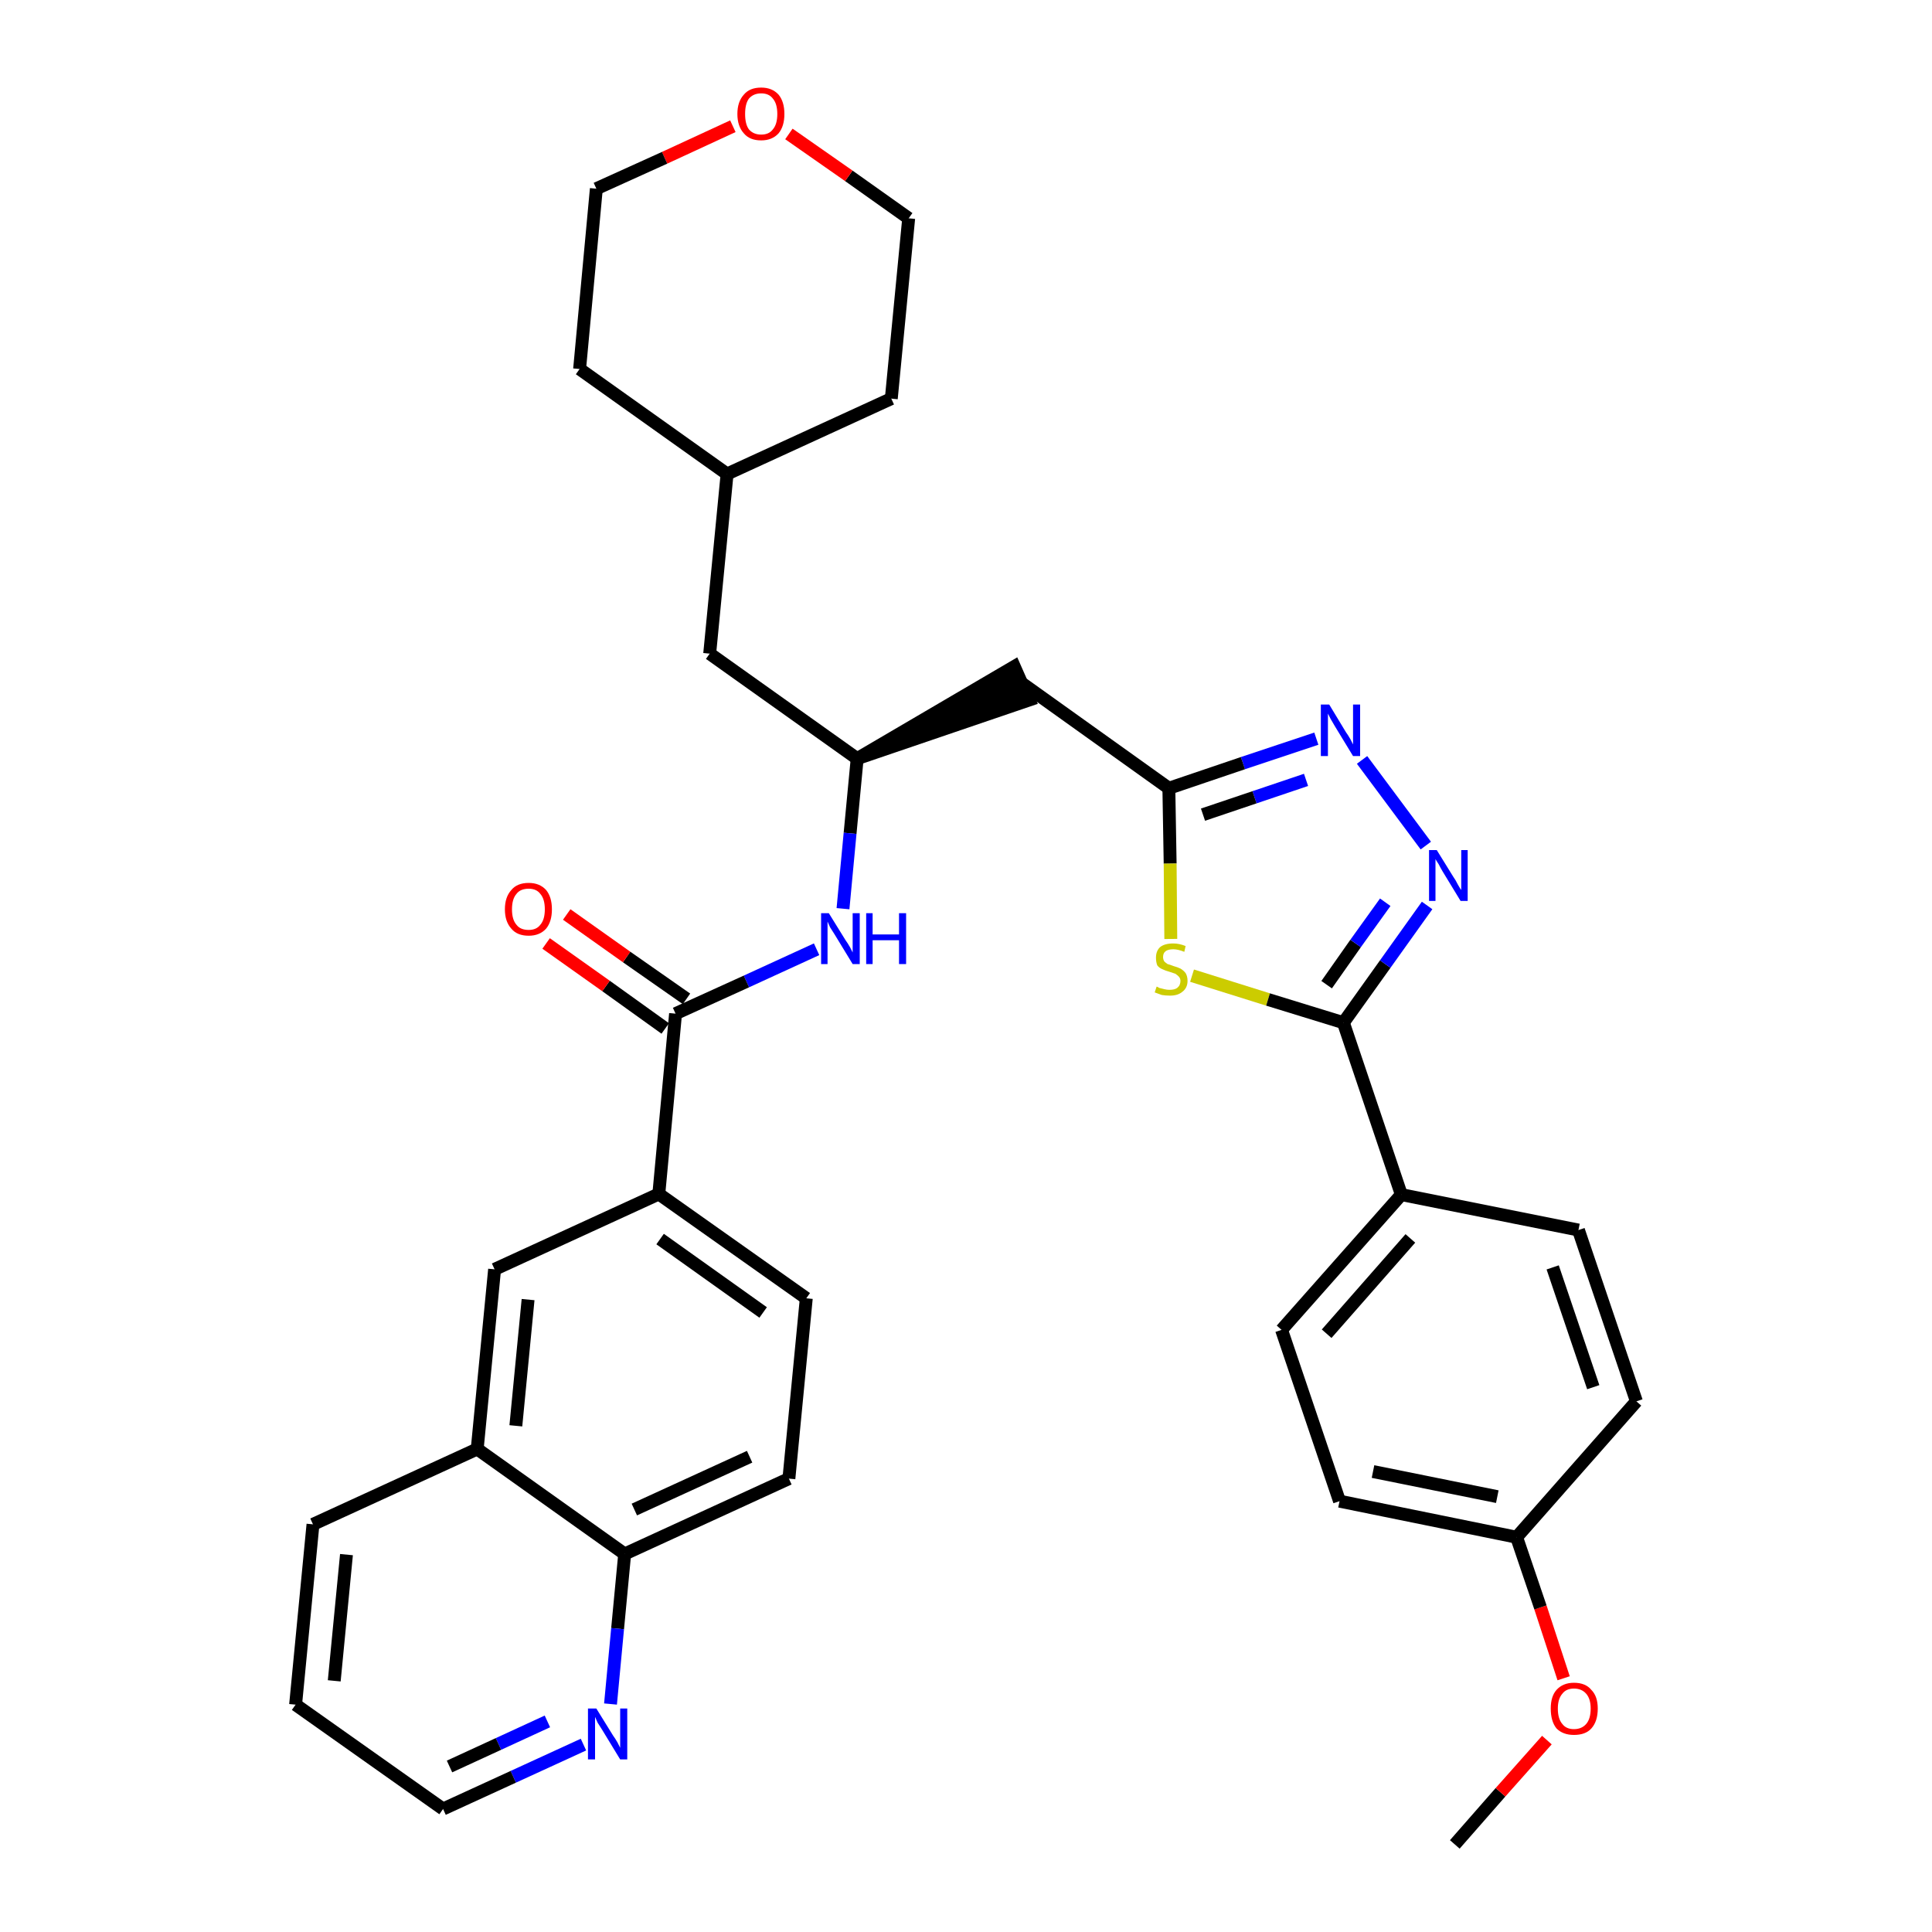 <?xml version='1.0' encoding='iso-8859-1'?>
<svg version='1.1' baseProfile='full'
              xmlns='http://www.w3.org/2000/svg'
                      xmlns:rdkit='http://www.rdkit.org/xml'
                      xmlns:xlink='http://www.w3.org/1999/xlink'
                  xml:space='preserve'
width='300px' height='300px' viewBox='0 0 300 300'>
<!-- END OF HEADER -->
<path class='bond-0 atom-0 atom-1' d='M 225.9,286.4 L 233.0,278.3' style='fill:none;fill-rule:evenodd;stroke:#000000;stroke-width:2.0px;stroke-linecap:butt;stroke-linejoin:miter;stroke-opacity:1' />
<path class='bond-0 atom-0 atom-1' d='M 233.0,278.3 L 240.2,270.2' style='fill:none;fill-rule:evenodd;stroke:#FF0000;stroke-width:2.0px;stroke-linecap:butt;stroke-linejoin:miter;stroke-opacity:1' />
<path class='bond-1 atom-1 atom-2' d='M 242.8,260.6 L 239.2,249.6' style='fill:none;fill-rule:evenodd;stroke:#FF0000;stroke-width:2.0px;stroke-linecap:butt;stroke-linejoin:miter;stroke-opacity:1' />
<path class='bond-1 atom-1 atom-2' d='M 239.2,249.6 L 235.5,238.7' style='fill:none;fill-rule:evenodd;stroke:#000000;stroke-width:2.0px;stroke-linecap:butt;stroke-linejoin:miter;stroke-opacity:1' />
<path class='bond-2 atom-2 atom-3' d='M 235.5,238.7 L 208.0,233.1' style='fill:none;fill-rule:evenodd;stroke:#000000;stroke-width:2.0px;stroke-linecap:butt;stroke-linejoin:miter;stroke-opacity:1' />
<path class='bond-2 atom-2 atom-3' d='M 232.5,232.4 L 213.2,228.5' style='fill:none;fill-rule:evenodd;stroke:#000000;stroke-width:2.0px;stroke-linecap:butt;stroke-linejoin:miter;stroke-opacity:1' />
<path class='bond-34 atom-34 atom-2' d='M 254.1,217.6 L 235.5,238.7' style='fill:none;fill-rule:evenodd;stroke:#000000;stroke-width:2.0px;stroke-linecap:butt;stroke-linejoin:miter;stroke-opacity:1' />
<path class='bond-3 atom-3 atom-4' d='M 208.0,233.1 L 199.0,206.5' style='fill:none;fill-rule:evenodd;stroke:#000000;stroke-width:2.0px;stroke-linecap:butt;stroke-linejoin:miter;stroke-opacity:1' />
<path class='bond-4 atom-4 atom-5' d='M 199.0,206.5 L 217.6,185.5' style='fill:none;fill-rule:evenodd;stroke:#000000;stroke-width:2.0px;stroke-linecap:butt;stroke-linejoin:miter;stroke-opacity:1' />
<path class='bond-4 atom-4 atom-5' d='M 206.0,207.1 L 219.0,192.3' style='fill:none;fill-rule:evenodd;stroke:#000000;stroke-width:2.0px;stroke-linecap:butt;stroke-linejoin:miter;stroke-opacity:1' />
<path class='bond-5 atom-5 atom-6' d='M 217.6,185.5 L 208.6,158.8' style='fill:none;fill-rule:evenodd;stroke:#000000;stroke-width:2.0px;stroke-linecap:butt;stroke-linejoin:miter;stroke-opacity:1' />
<path class='bond-32 atom-5 atom-33' d='M 217.6,185.5 L 245.1,191.0' style='fill:none;fill-rule:evenodd;stroke:#000000;stroke-width:2.0px;stroke-linecap:butt;stroke-linejoin:miter;stroke-opacity:1' />
<path class='bond-6 atom-6 atom-7' d='M 208.6,158.8 L 215.1,149.7' style='fill:none;fill-rule:evenodd;stroke:#000000;stroke-width:2.0px;stroke-linecap:butt;stroke-linejoin:miter;stroke-opacity:1' />
<path class='bond-6 atom-6 atom-7' d='M 215.1,149.7 L 221.6,140.6' style='fill:none;fill-rule:evenodd;stroke:#0000FF;stroke-width:2.0px;stroke-linecap:butt;stroke-linejoin:miter;stroke-opacity:1' />
<path class='bond-6 atom-6 atom-7' d='M 206.0,152.9 L 210.5,146.5' style='fill:none;fill-rule:evenodd;stroke:#000000;stroke-width:2.0px;stroke-linecap:butt;stroke-linejoin:miter;stroke-opacity:1' />
<path class='bond-6 atom-6 atom-7' d='M 210.5,146.5 L 215.1,140.1' style='fill:none;fill-rule:evenodd;stroke:#0000FF;stroke-width:2.0px;stroke-linecap:butt;stroke-linejoin:miter;stroke-opacity:1' />
<path class='bond-35 atom-32 atom-6' d='M 185.1,151.5 L 196.9,155.2' style='fill:none;fill-rule:evenodd;stroke:#CCCC00;stroke-width:2.0px;stroke-linecap:butt;stroke-linejoin:miter;stroke-opacity:1' />
<path class='bond-35 atom-32 atom-6' d='M 196.9,155.2 L 208.6,158.8' style='fill:none;fill-rule:evenodd;stroke:#000000;stroke-width:2.0px;stroke-linecap:butt;stroke-linejoin:miter;stroke-opacity:1' />
<path class='bond-7 atom-7 atom-8' d='M 221.4,131.3 L 211.5,118.0' style='fill:none;fill-rule:evenodd;stroke:#0000FF;stroke-width:2.0px;stroke-linecap:butt;stroke-linejoin:miter;stroke-opacity:1' />
<path class='bond-8 atom-8 atom-9' d='M 204.4,114.7 L 193.0,118.5' style='fill:none;fill-rule:evenodd;stroke:#0000FF;stroke-width:2.0px;stroke-linecap:butt;stroke-linejoin:miter;stroke-opacity:1' />
<path class='bond-8 atom-8 atom-9' d='M 193.0,118.5 L 181.5,122.4' style='fill:none;fill-rule:evenodd;stroke:#000000;stroke-width:2.0px;stroke-linecap:butt;stroke-linejoin:miter;stroke-opacity:1' />
<path class='bond-8 atom-8 atom-9' d='M 202.8,121.1 L 194.8,123.8' style='fill:none;fill-rule:evenodd;stroke:#0000FF;stroke-width:2.0px;stroke-linecap:butt;stroke-linejoin:miter;stroke-opacity:1' />
<path class='bond-8 atom-8 atom-9' d='M 194.8,123.8 L 186.8,126.5' style='fill:none;fill-rule:evenodd;stroke:#000000;stroke-width:2.0px;stroke-linecap:butt;stroke-linejoin:miter;stroke-opacity:1' />
<path class='bond-9 atom-9 atom-10' d='M 181.5,122.4 L 158.7,106.1' style='fill:none;fill-rule:evenodd;stroke:#000000;stroke-width:2.0px;stroke-linecap:butt;stroke-linejoin:miter;stroke-opacity:1' />
<path class='bond-31 atom-9 atom-32' d='M 181.5,122.4 L 181.7,134.1' style='fill:none;fill-rule:evenodd;stroke:#000000;stroke-width:2.0px;stroke-linecap:butt;stroke-linejoin:miter;stroke-opacity:1' />
<path class='bond-31 atom-9 atom-32' d='M 181.7,134.1 L 181.8,145.8' style='fill:none;fill-rule:evenodd;stroke:#CCCC00;stroke-width:2.0px;stroke-linecap:butt;stroke-linejoin:miter;stroke-opacity:1' />
<path class='bond-10 atom-11 atom-10' d='M 133.1,117.8 L 159.8,108.7 L 157.5,103.5 Z' style='fill:#000000;fill-rule:evenodd;fill-opacity:1;stroke:#000000;stroke-width:2.0px;stroke-linecap:butt;stroke-linejoin:miter;stroke-opacity:1;' />
<path class='bond-11 atom-11 atom-12' d='M 133.1,117.8 L 110.2,101.5' style='fill:none;fill-rule:evenodd;stroke:#000000;stroke-width:2.0px;stroke-linecap:butt;stroke-linejoin:miter;stroke-opacity:1' />
<path class='bond-18 atom-11 atom-19' d='M 133.1,117.8 L 132.0,129.4' style='fill:none;fill-rule:evenodd;stroke:#000000;stroke-width:2.0px;stroke-linecap:butt;stroke-linejoin:miter;stroke-opacity:1' />
<path class='bond-18 atom-11 atom-19' d='M 132.0,129.4 L 130.9,141.1' style='fill:none;fill-rule:evenodd;stroke:#0000FF;stroke-width:2.0px;stroke-linecap:butt;stroke-linejoin:miter;stroke-opacity:1' />
<path class='bond-12 atom-12 atom-13' d='M 110.2,101.5 L 112.9,73.6' style='fill:none;fill-rule:evenodd;stroke:#000000;stroke-width:2.0px;stroke-linecap:butt;stroke-linejoin:miter;stroke-opacity:1' />
<path class='bond-13 atom-13 atom-14' d='M 112.9,73.6 L 138.4,61.9' style='fill:none;fill-rule:evenodd;stroke:#000000;stroke-width:2.0px;stroke-linecap:butt;stroke-linejoin:miter;stroke-opacity:1' />
<path class='bond-36 atom-18 atom-13' d='M 90.0,57.3 L 112.9,73.6' style='fill:none;fill-rule:evenodd;stroke:#000000;stroke-width:2.0px;stroke-linecap:butt;stroke-linejoin:miter;stroke-opacity:1' />
<path class='bond-14 atom-14 atom-15' d='M 138.4,61.9 L 141.1,33.9' style='fill:none;fill-rule:evenodd;stroke:#000000;stroke-width:2.0px;stroke-linecap:butt;stroke-linejoin:miter;stroke-opacity:1' />
<path class='bond-15 atom-15 atom-16' d='M 141.1,33.9 L 131.8,27.3' style='fill:none;fill-rule:evenodd;stroke:#000000;stroke-width:2.0px;stroke-linecap:butt;stroke-linejoin:miter;stroke-opacity:1' />
<path class='bond-15 atom-15 atom-16' d='M 131.8,27.3 L 122.5,20.8' style='fill:none;fill-rule:evenodd;stroke:#FF0000;stroke-width:2.0px;stroke-linecap:butt;stroke-linejoin:miter;stroke-opacity:1' />
<path class='bond-16 atom-16 atom-17' d='M 113.8,19.6 L 103.2,24.5' style='fill:none;fill-rule:evenodd;stroke:#FF0000;stroke-width:2.0px;stroke-linecap:butt;stroke-linejoin:miter;stroke-opacity:1' />
<path class='bond-16 atom-16 atom-17' d='M 103.2,24.5 L 92.6,29.3' style='fill:none;fill-rule:evenodd;stroke:#000000;stroke-width:2.0px;stroke-linecap:butt;stroke-linejoin:miter;stroke-opacity:1' />
<path class='bond-17 atom-17 atom-18' d='M 92.6,29.3 L 90.0,57.3' style='fill:none;fill-rule:evenodd;stroke:#000000;stroke-width:2.0px;stroke-linecap:butt;stroke-linejoin:miter;stroke-opacity:1' />
<path class='bond-19 atom-19 atom-20' d='M 126.8,147.4 L 115.9,152.4' style='fill:none;fill-rule:evenodd;stroke:#0000FF;stroke-width:2.0px;stroke-linecap:butt;stroke-linejoin:miter;stroke-opacity:1' />
<path class='bond-19 atom-19 atom-20' d='M 115.9,152.4 L 104.9,157.4' style='fill:none;fill-rule:evenodd;stroke:#000000;stroke-width:2.0px;stroke-linecap:butt;stroke-linejoin:miter;stroke-opacity:1' />
<path class='bond-20 atom-20 atom-21' d='M 106.6,155.1 L 97.3,148.6' style='fill:none;fill-rule:evenodd;stroke:#000000;stroke-width:2.0px;stroke-linecap:butt;stroke-linejoin:miter;stroke-opacity:1' />
<path class='bond-20 atom-20 atom-21' d='M 97.3,148.6 L 88.0,142.0' style='fill:none;fill-rule:evenodd;stroke:#FF0000;stroke-width:2.0px;stroke-linecap:butt;stroke-linejoin:miter;stroke-opacity:1' />
<path class='bond-20 atom-20 atom-21' d='M 103.3,159.7 L 94.1,153.1' style='fill:none;fill-rule:evenodd;stroke:#000000;stroke-width:2.0px;stroke-linecap:butt;stroke-linejoin:miter;stroke-opacity:1' />
<path class='bond-20 atom-20 atom-21' d='M 94.1,153.1 L 84.8,146.5' style='fill:none;fill-rule:evenodd;stroke:#FF0000;stroke-width:2.0px;stroke-linecap:butt;stroke-linejoin:miter;stroke-opacity:1' />
<path class='bond-21 atom-20 atom-22' d='M 104.9,157.4 L 102.3,185.4' style='fill:none;fill-rule:evenodd;stroke:#000000;stroke-width:2.0px;stroke-linecap:butt;stroke-linejoin:miter;stroke-opacity:1' />
<path class='bond-22 atom-22 atom-23' d='M 102.3,185.4 L 125.2,201.6' style='fill:none;fill-rule:evenodd;stroke:#000000;stroke-width:2.0px;stroke-linecap:butt;stroke-linejoin:miter;stroke-opacity:1' />
<path class='bond-22 atom-22 atom-23' d='M 102.5,192.4 L 118.5,203.8' style='fill:none;fill-rule:evenodd;stroke:#000000;stroke-width:2.0px;stroke-linecap:butt;stroke-linejoin:miter;stroke-opacity:1' />
<path class='bond-37 atom-31 atom-22' d='M 76.8,197.1 L 102.3,185.4' style='fill:none;fill-rule:evenodd;stroke:#000000;stroke-width:2.0px;stroke-linecap:butt;stroke-linejoin:miter;stroke-opacity:1' />
<path class='bond-23 atom-23 atom-24' d='M 125.2,201.6 L 122.5,229.6' style='fill:none;fill-rule:evenodd;stroke:#000000;stroke-width:2.0px;stroke-linecap:butt;stroke-linejoin:miter;stroke-opacity:1' />
<path class='bond-24 atom-24 atom-25' d='M 122.5,229.6 L 97.0,241.3' style='fill:none;fill-rule:evenodd;stroke:#000000;stroke-width:2.0px;stroke-linecap:butt;stroke-linejoin:miter;stroke-opacity:1' />
<path class='bond-24 atom-24 atom-25' d='M 116.4,226.2 L 98.5,234.4' style='fill:none;fill-rule:evenodd;stroke:#000000;stroke-width:2.0px;stroke-linecap:butt;stroke-linejoin:miter;stroke-opacity:1' />
<path class='bond-25 atom-25 atom-26' d='M 97.0,241.3 L 95.9,252.9' style='fill:none;fill-rule:evenodd;stroke:#000000;stroke-width:2.0px;stroke-linecap:butt;stroke-linejoin:miter;stroke-opacity:1' />
<path class='bond-25 atom-25 atom-26' d='M 95.9,252.9 L 94.8,264.6' style='fill:none;fill-rule:evenodd;stroke:#0000FF;stroke-width:2.0px;stroke-linecap:butt;stroke-linejoin:miter;stroke-opacity:1' />
<path class='bond-38 atom-30 atom-25' d='M 74.1,225.0 L 97.0,241.3' style='fill:none;fill-rule:evenodd;stroke:#000000;stroke-width:2.0px;stroke-linecap:butt;stroke-linejoin:miter;stroke-opacity:1' />
<path class='bond-26 atom-26 atom-27' d='M 90.6,270.9 L 79.7,275.9' style='fill:none;fill-rule:evenodd;stroke:#0000FF;stroke-width:2.0px;stroke-linecap:butt;stroke-linejoin:miter;stroke-opacity:1' />
<path class='bond-26 atom-26 atom-27' d='M 79.7,275.9 L 68.8,280.9' style='fill:none;fill-rule:evenodd;stroke:#000000;stroke-width:2.0px;stroke-linecap:butt;stroke-linejoin:miter;stroke-opacity:1' />
<path class='bond-26 atom-26 atom-27' d='M 85.0,267.3 L 77.4,270.8' style='fill:none;fill-rule:evenodd;stroke:#0000FF;stroke-width:2.0px;stroke-linecap:butt;stroke-linejoin:miter;stroke-opacity:1' />
<path class='bond-26 atom-26 atom-27' d='M 77.4,270.8 L 69.8,274.3' style='fill:none;fill-rule:evenodd;stroke:#000000;stroke-width:2.0px;stroke-linecap:butt;stroke-linejoin:miter;stroke-opacity:1' />
<path class='bond-27 atom-27 atom-28' d='M 68.8,280.9 L 45.9,264.7' style='fill:none;fill-rule:evenodd;stroke:#000000;stroke-width:2.0px;stroke-linecap:butt;stroke-linejoin:miter;stroke-opacity:1' />
<path class='bond-28 atom-28 atom-29' d='M 45.9,264.7 L 48.6,236.7' style='fill:none;fill-rule:evenodd;stroke:#000000;stroke-width:2.0px;stroke-linecap:butt;stroke-linejoin:miter;stroke-opacity:1' />
<path class='bond-28 atom-28 atom-29' d='M 51.9,261.0 L 53.8,241.4' style='fill:none;fill-rule:evenodd;stroke:#000000;stroke-width:2.0px;stroke-linecap:butt;stroke-linejoin:miter;stroke-opacity:1' />
<path class='bond-29 atom-29 atom-30' d='M 48.6,236.7 L 74.1,225.0' style='fill:none;fill-rule:evenodd;stroke:#000000;stroke-width:2.0px;stroke-linecap:butt;stroke-linejoin:miter;stroke-opacity:1' />
<path class='bond-30 atom-30 atom-31' d='M 74.1,225.0 L 76.8,197.1' style='fill:none;fill-rule:evenodd;stroke:#000000;stroke-width:2.0px;stroke-linecap:butt;stroke-linejoin:miter;stroke-opacity:1' />
<path class='bond-30 atom-30 atom-31' d='M 80.1,221.4 L 82.0,201.8' style='fill:none;fill-rule:evenodd;stroke:#000000;stroke-width:2.0px;stroke-linecap:butt;stroke-linejoin:miter;stroke-opacity:1' />
<path class='bond-33 atom-33 atom-34' d='M 245.1,191.0 L 254.1,217.6' style='fill:none;fill-rule:evenodd;stroke:#000000;stroke-width:2.0px;stroke-linecap:butt;stroke-linejoin:miter;stroke-opacity:1' />
<path class='bond-33 atom-33 atom-34' d='M 241.1,196.8 L 247.4,215.4' style='fill:none;fill-rule:evenodd;stroke:#000000;stroke-width:2.0px;stroke-linecap:butt;stroke-linejoin:miter;stroke-opacity:1' />
<path  class='atom-1' d='M 240.8 265.3
Q 240.8 263.4, 241.7 262.4
Q 242.7 261.3, 244.4 261.3
Q 246.2 261.3, 247.1 262.4
Q 248.1 263.4, 248.1 265.3
Q 248.1 267.3, 247.1 268.4
Q 246.2 269.4, 244.4 269.4
Q 242.7 269.4, 241.7 268.4
Q 240.8 267.3, 240.8 265.3
M 244.4 268.5
Q 245.6 268.5, 246.3 267.7
Q 247.0 266.9, 247.0 265.3
Q 247.0 263.8, 246.3 263.0
Q 245.6 262.2, 244.4 262.2
Q 243.2 262.2, 242.6 263.0
Q 241.9 263.8, 241.9 265.3
Q 241.9 266.9, 242.6 267.7
Q 243.2 268.5, 244.4 268.5
' fill='#FF0000'/>
<path  class='atom-7' d='M 223.1 132.0
L 225.7 136.2
Q 226.0 136.6, 226.4 137.4
Q 226.8 138.1, 226.9 138.2
L 226.9 132.0
L 227.9 132.0
L 227.9 139.9
L 226.8 139.9
L 224.0 135.3
Q 223.7 134.8, 223.4 134.2
Q 223.0 133.6, 222.9 133.4
L 222.9 139.9
L 221.9 139.9
L 221.9 132.0
L 223.1 132.0
' fill='#0000FF'/>
<path  class='atom-8' d='M 206.4 109.4
L 209.0 113.7
Q 209.3 114.1, 209.7 114.8
Q 210.1 115.6, 210.1 115.6
L 210.1 109.4
L 211.2 109.4
L 211.2 117.4
L 210.1 117.4
L 207.3 112.8
Q 207.0 112.3, 206.6 111.6
Q 206.3 111.0, 206.2 110.8
L 206.2 117.4
L 205.1 117.4
L 205.1 109.4
L 206.4 109.4
' fill='#0000FF'/>
<path  class='atom-16' d='M 114.5 17.7
Q 114.5 15.8, 115.5 14.7
Q 116.4 13.6, 118.2 13.6
Q 119.9 13.6, 120.9 14.7
Q 121.8 15.8, 121.8 17.7
Q 121.8 19.6, 120.9 20.7
Q 119.9 21.8, 118.2 21.8
Q 116.4 21.8, 115.5 20.7
Q 114.5 19.6, 114.5 17.7
M 118.2 20.9
Q 119.4 20.9, 120.0 20.1
Q 120.7 19.3, 120.7 17.7
Q 120.7 16.1, 120.0 15.3
Q 119.4 14.5, 118.2 14.5
Q 117.0 14.5, 116.3 15.3
Q 115.7 16.1, 115.7 17.7
Q 115.7 19.3, 116.3 20.1
Q 117.0 20.9, 118.2 20.9
' fill='#FF0000'/>
<path  class='atom-19' d='M 128.7 141.8
L 131.3 146.0
Q 131.6 146.4, 132.0 147.1
Q 132.4 147.9, 132.4 147.9
L 132.4 141.8
L 133.5 141.8
L 133.5 149.7
L 132.4 149.7
L 129.6 145.1
Q 129.3 144.6, 128.9 144.0
Q 128.6 143.3, 128.5 143.1
L 128.5 149.7
L 127.5 149.7
L 127.5 141.8
L 128.7 141.8
' fill='#0000FF'/>
<path  class='atom-19' d='M 134.5 141.8
L 135.5 141.8
L 135.5 145.1
L 139.6 145.1
L 139.6 141.8
L 140.7 141.8
L 140.7 149.7
L 139.6 149.7
L 139.6 146.0
L 135.5 146.0
L 135.5 149.7
L 134.5 149.7
L 134.5 141.8
' fill='#0000FF'/>
<path  class='atom-21' d='M 78.4 141.2
Q 78.4 139.3, 79.4 138.2
Q 80.3 137.1, 82.1 137.1
Q 83.8 137.1, 84.8 138.2
Q 85.7 139.3, 85.7 141.2
Q 85.7 143.1, 84.8 144.2
Q 83.8 145.3, 82.1 145.3
Q 80.3 145.3, 79.4 144.2
Q 78.4 143.1, 78.4 141.2
M 82.1 144.4
Q 83.3 144.4, 83.9 143.6
Q 84.6 142.8, 84.6 141.2
Q 84.6 139.6, 83.9 138.8
Q 83.3 138.0, 82.1 138.0
Q 80.8 138.0, 80.2 138.8
Q 79.5 139.6, 79.5 141.2
Q 79.5 142.8, 80.2 143.6
Q 80.8 144.4, 82.1 144.4
' fill='#FF0000'/>
<path  class='atom-26' d='M 92.6 265.3
L 95.2 269.5
Q 95.5 269.9, 95.9 270.6
Q 96.3 271.4, 96.3 271.4
L 96.3 265.3
L 97.4 265.3
L 97.4 273.2
L 96.3 273.2
L 93.5 268.6
Q 93.2 268.1, 92.8 267.5
Q 92.5 266.8, 92.4 266.6
L 92.4 273.2
L 91.3 273.2
L 91.3 265.3
L 92.6 265.3
' fill='#0000FF'/>
<path  class='atom-32' d='M 179.6 153.2
Q 179.7 153.2, 180.0 153.4
Q 180.4 153.5, 180.8 153.6
Q 181.2 153.7, 181.6 153.7
Q 182.4 153.7, 182.8 153.4
Q 183.3 153.0, 183.3 152.3
Q 183.3 151.9, 183.0 151.6
Q 182.8 151.4, 182.5 151.2
Q 182.2 151.1, 181.6 150.9
Q 180.9 150.7, 180.5 150.5
Q 180.0 150.3, 179.7 149.9
Q 179.5 149.4, 179.5 148.7
Q 179.5 147.7, 180.1 147.1
Q 180.8 146.5, 182.2 146.5
Q 183.1 146.5, 184.1 146.9
L 183.9 147.8
Q 182.9 147.4, 182.2 147.4
Q 181.4 147.4, 181.0 147.7
Q 180.6 148.0, 180.6 148.6
Q 180.6 149.0, 180.8 149.3
Q 181.0 149.5, 181.3 149.7
Q 181.7 149.8, 182.2 150.0
Q 182.9 150.2, 183.3 150.4
Q 183.8 150.7, 184.1 151.1
Q 184.4 151.6, 184.4 152.3
Q 184.4 153.4, 183.6 154.0
Q 182.9 154.6, 181.7 154.6
Q 181.0 154.6, 180.4 154.5
Q 179.9 154.3, 179.3 154.1
L 179.6 153.2
' fill='#CCCC00'/>
</svg>
